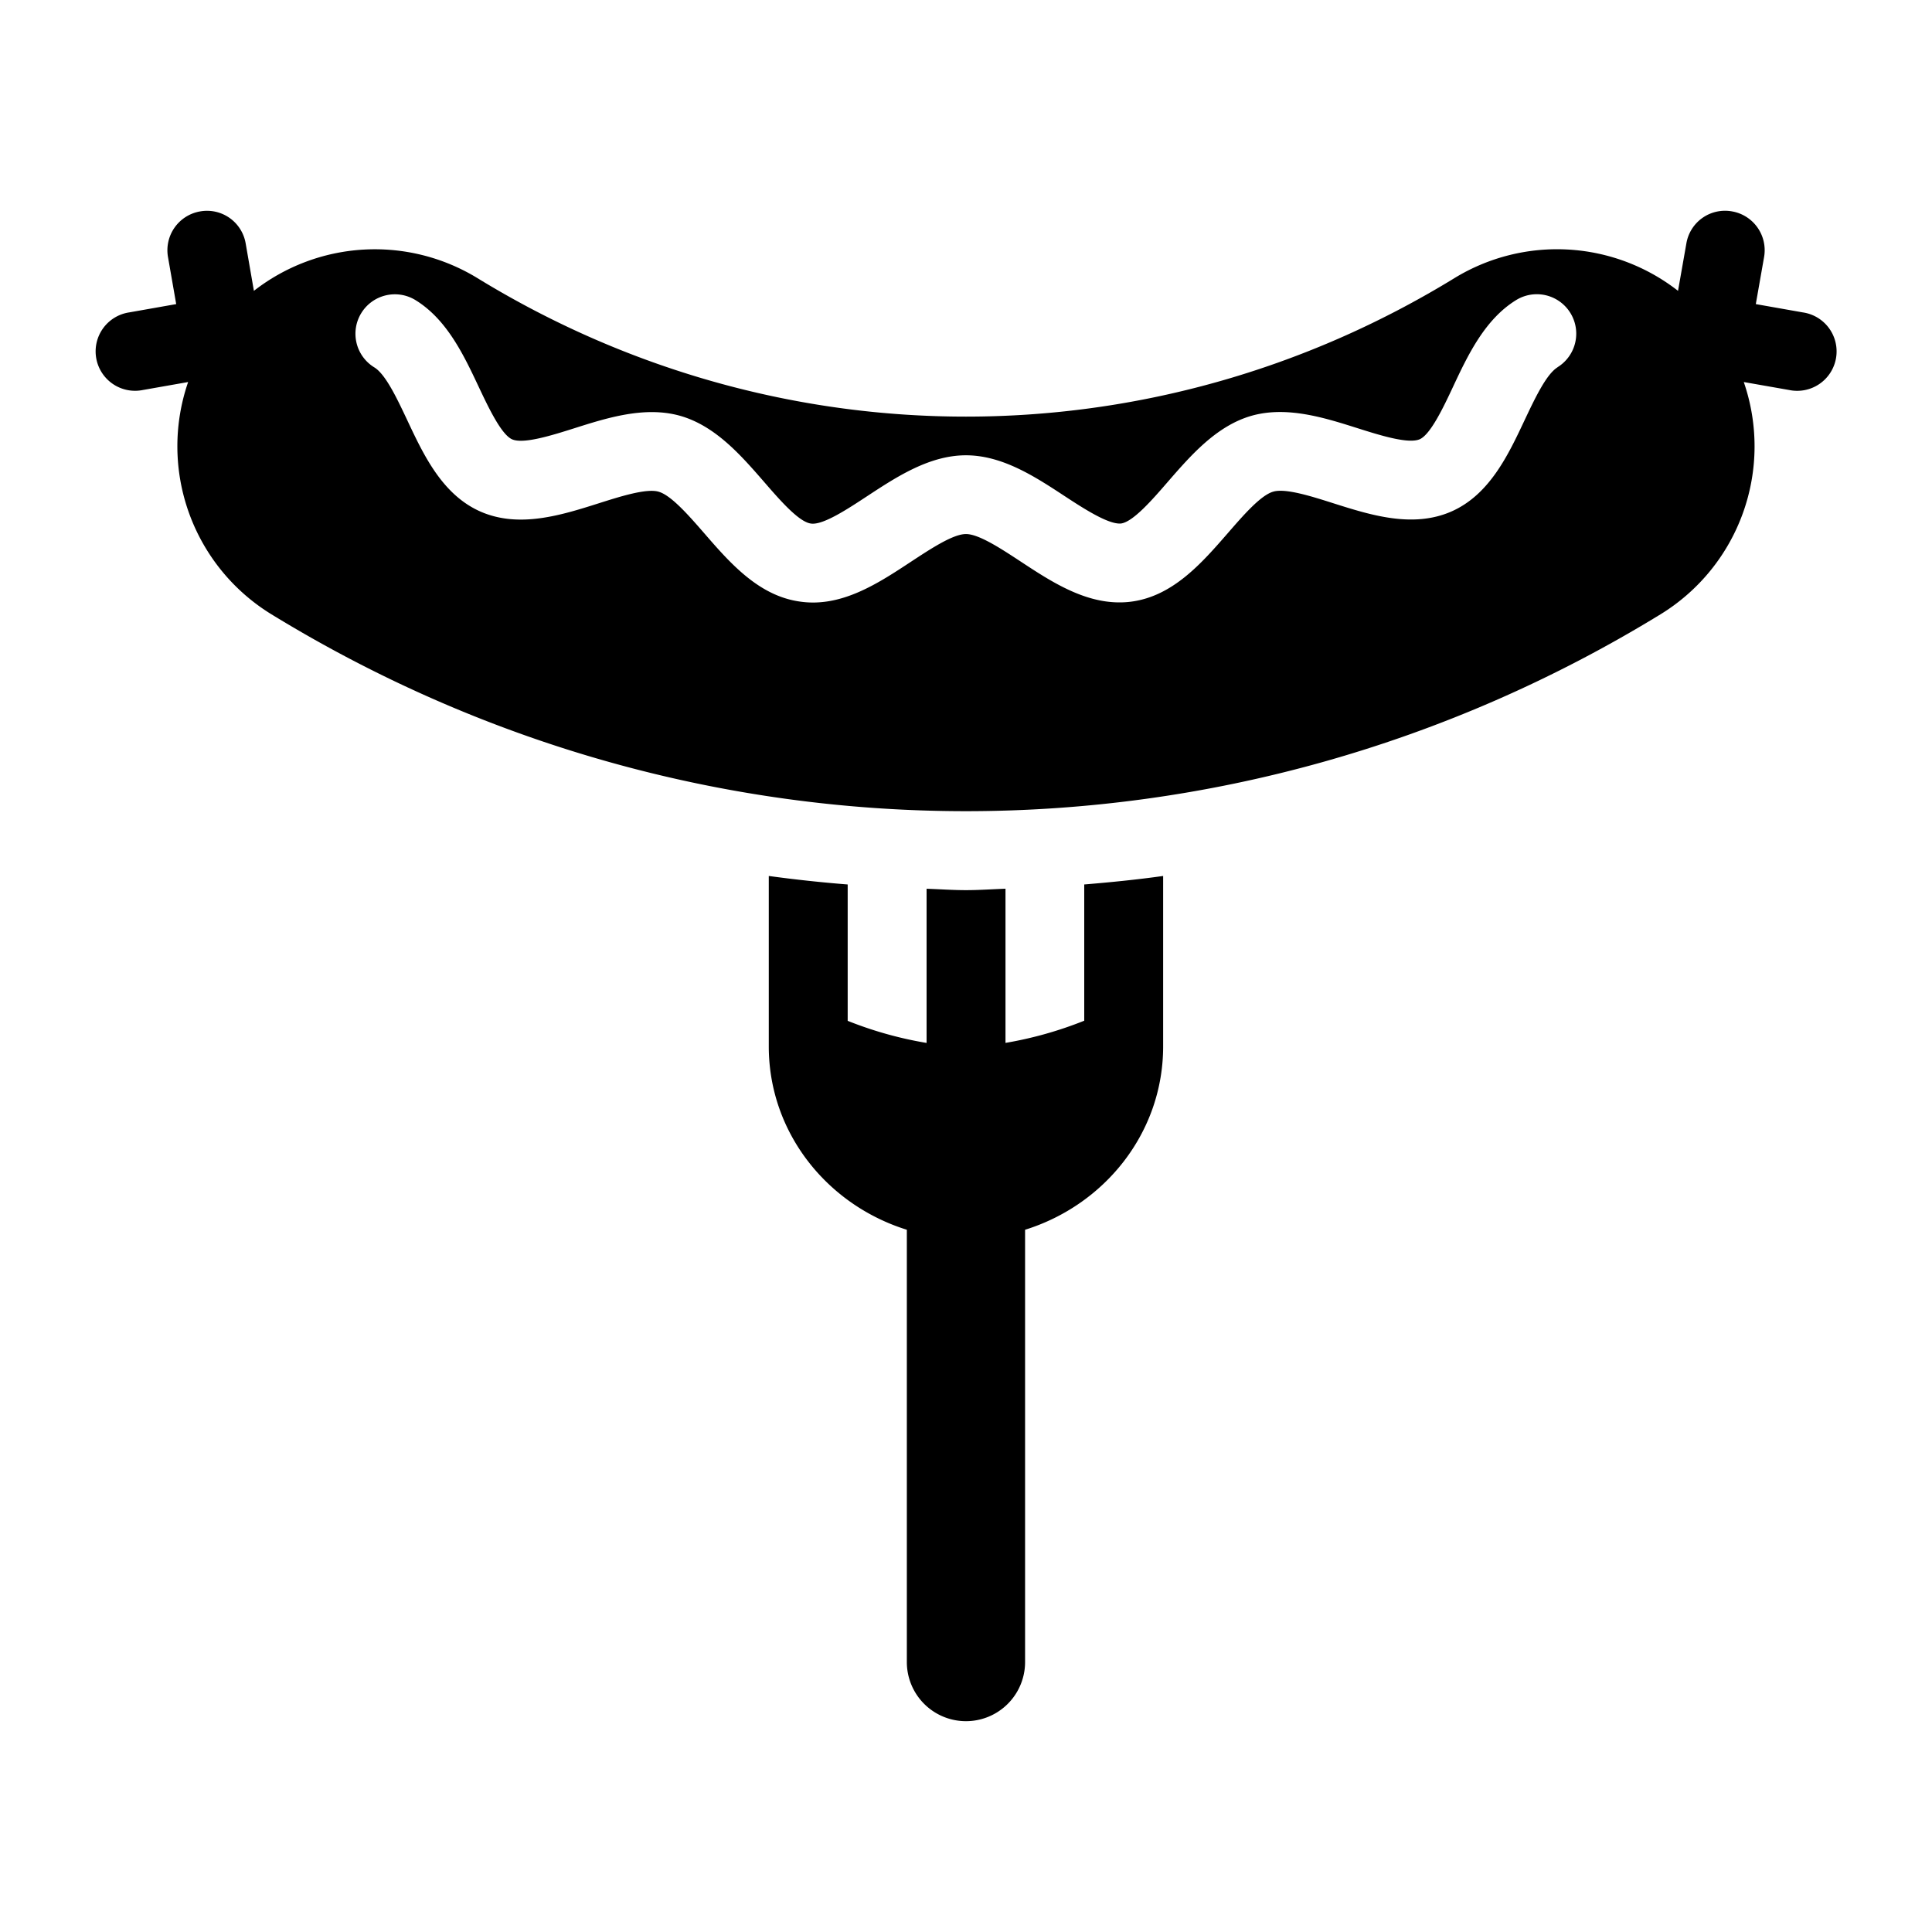 <?xml version="1.0" encoding="UTF-8" standalone="yes"?>
<svg xmlns="http://www.w3.org/2000/svg" viewBox="0 0 50 50">
  <path d="M28.062 26.415a9.948 9.948 0 0 1-2.04.575V23c-.342.012-.68.037-1.022.037s-.68-.025-1.02-.036v3.99a9.887 9.887 0 0 1-2.042-.572V22.89a35.98 35.98 0 0 1-2.042-.22v4.412c0 2.23 1.51 4.102 3.573 4.744v11.188a1.53 1.53 0 0 0 3.06 0V31.826c2.063-.643 3.573-2.515 3.573-4.744V22.67c-.68.096-1.36.163-2.042.22v3.525zm18.595-18.33L45.44 7.87l.214-1.216a1.02 1.02 0 0 0-.828-1.183 1.014 1.014 0 0 0-1.183.83l-.216 1.226a5.09 5.09 0 0 0-5.785-.33c-7.8 4.78-17.488 4.78-25.287 0a5.093 5.093 0 0 0-5.784.33L6.358 6.3a1.015 1.015 0 0 0-1.183-.828 1.02 1.02 0 0 0-.827 1.182L4.56 7.87l-1.217.215a1.02 1.02 0 1 0 .356 2.008l1.17-.206a5.1 5.1 0 0 0 2.154 6.01c5.544 3.397 11.76 5.096 17.976 5.096s12.433-1.698 17.977-5.096a5.1 5.1 0 0 0 2.153-6.01l1.173.206a1.02 1.02 0 1 0 .354-2.008zm-6.347 1.42c-.293.18-.59.813-.854 1.37-.426.906-.91 1.93-1.895 2.363-1 .437-2.09.092-3.052-.213-.55-.175-1.234-.394-1.554-.302-.326.09-.78.615-1.184 1.08-.66.758-1.405 1.617-2.476 1.765-.11.016-.218.022-.325.022-.946 0-1.793-.556-2.548-1.053-.51-.335-1.088-.716-1.423-.716-.336 0-.914.383-1.425.718-.84.553-1.796 1.188-2.87 1.03-1.072-.147-1.818-1.007-2.476-1.766-.403-.463-.86-.987-1.185-1.078-.314-.092-1.002.127-1.553.302-.963.305-2.055.65-3.054.213-.987-.434-1.47-1.458-1.896-2.365-.263-.557-.56-1.19-.854-1.368a1.02 1.02 0 0 1 1.067-1.74c.814.5 1.25 1.425 1.634 2.24.247.522.583 1.238.867 1.363.294.128 1.03-.103 1.62-.29.85-.27 1.817-.573 2.723-.32.915.258 1.583 1.028 2.173 1.706.402.464.9 1.04 1.214 1.083.31.05.956-.378 1.47-.716.75-.492 1.6-1.05 2.544-1.05.947 0 1.796.558 2.546 1.05.514.337 1.15.747 1.47.715.313-.045.813-.62 1.214-1.084.59-.678 1.257-1.448 2.17-1.706.906-.253 1.872.05 2.724.32.59.187 1.322.417 1.62.29.283-.125.62-.84.865-1.363.382-.815.82-1.74 1.632-2.24a1.02 1.02 0 0 1 1.067 1.74z"/>
</svg>